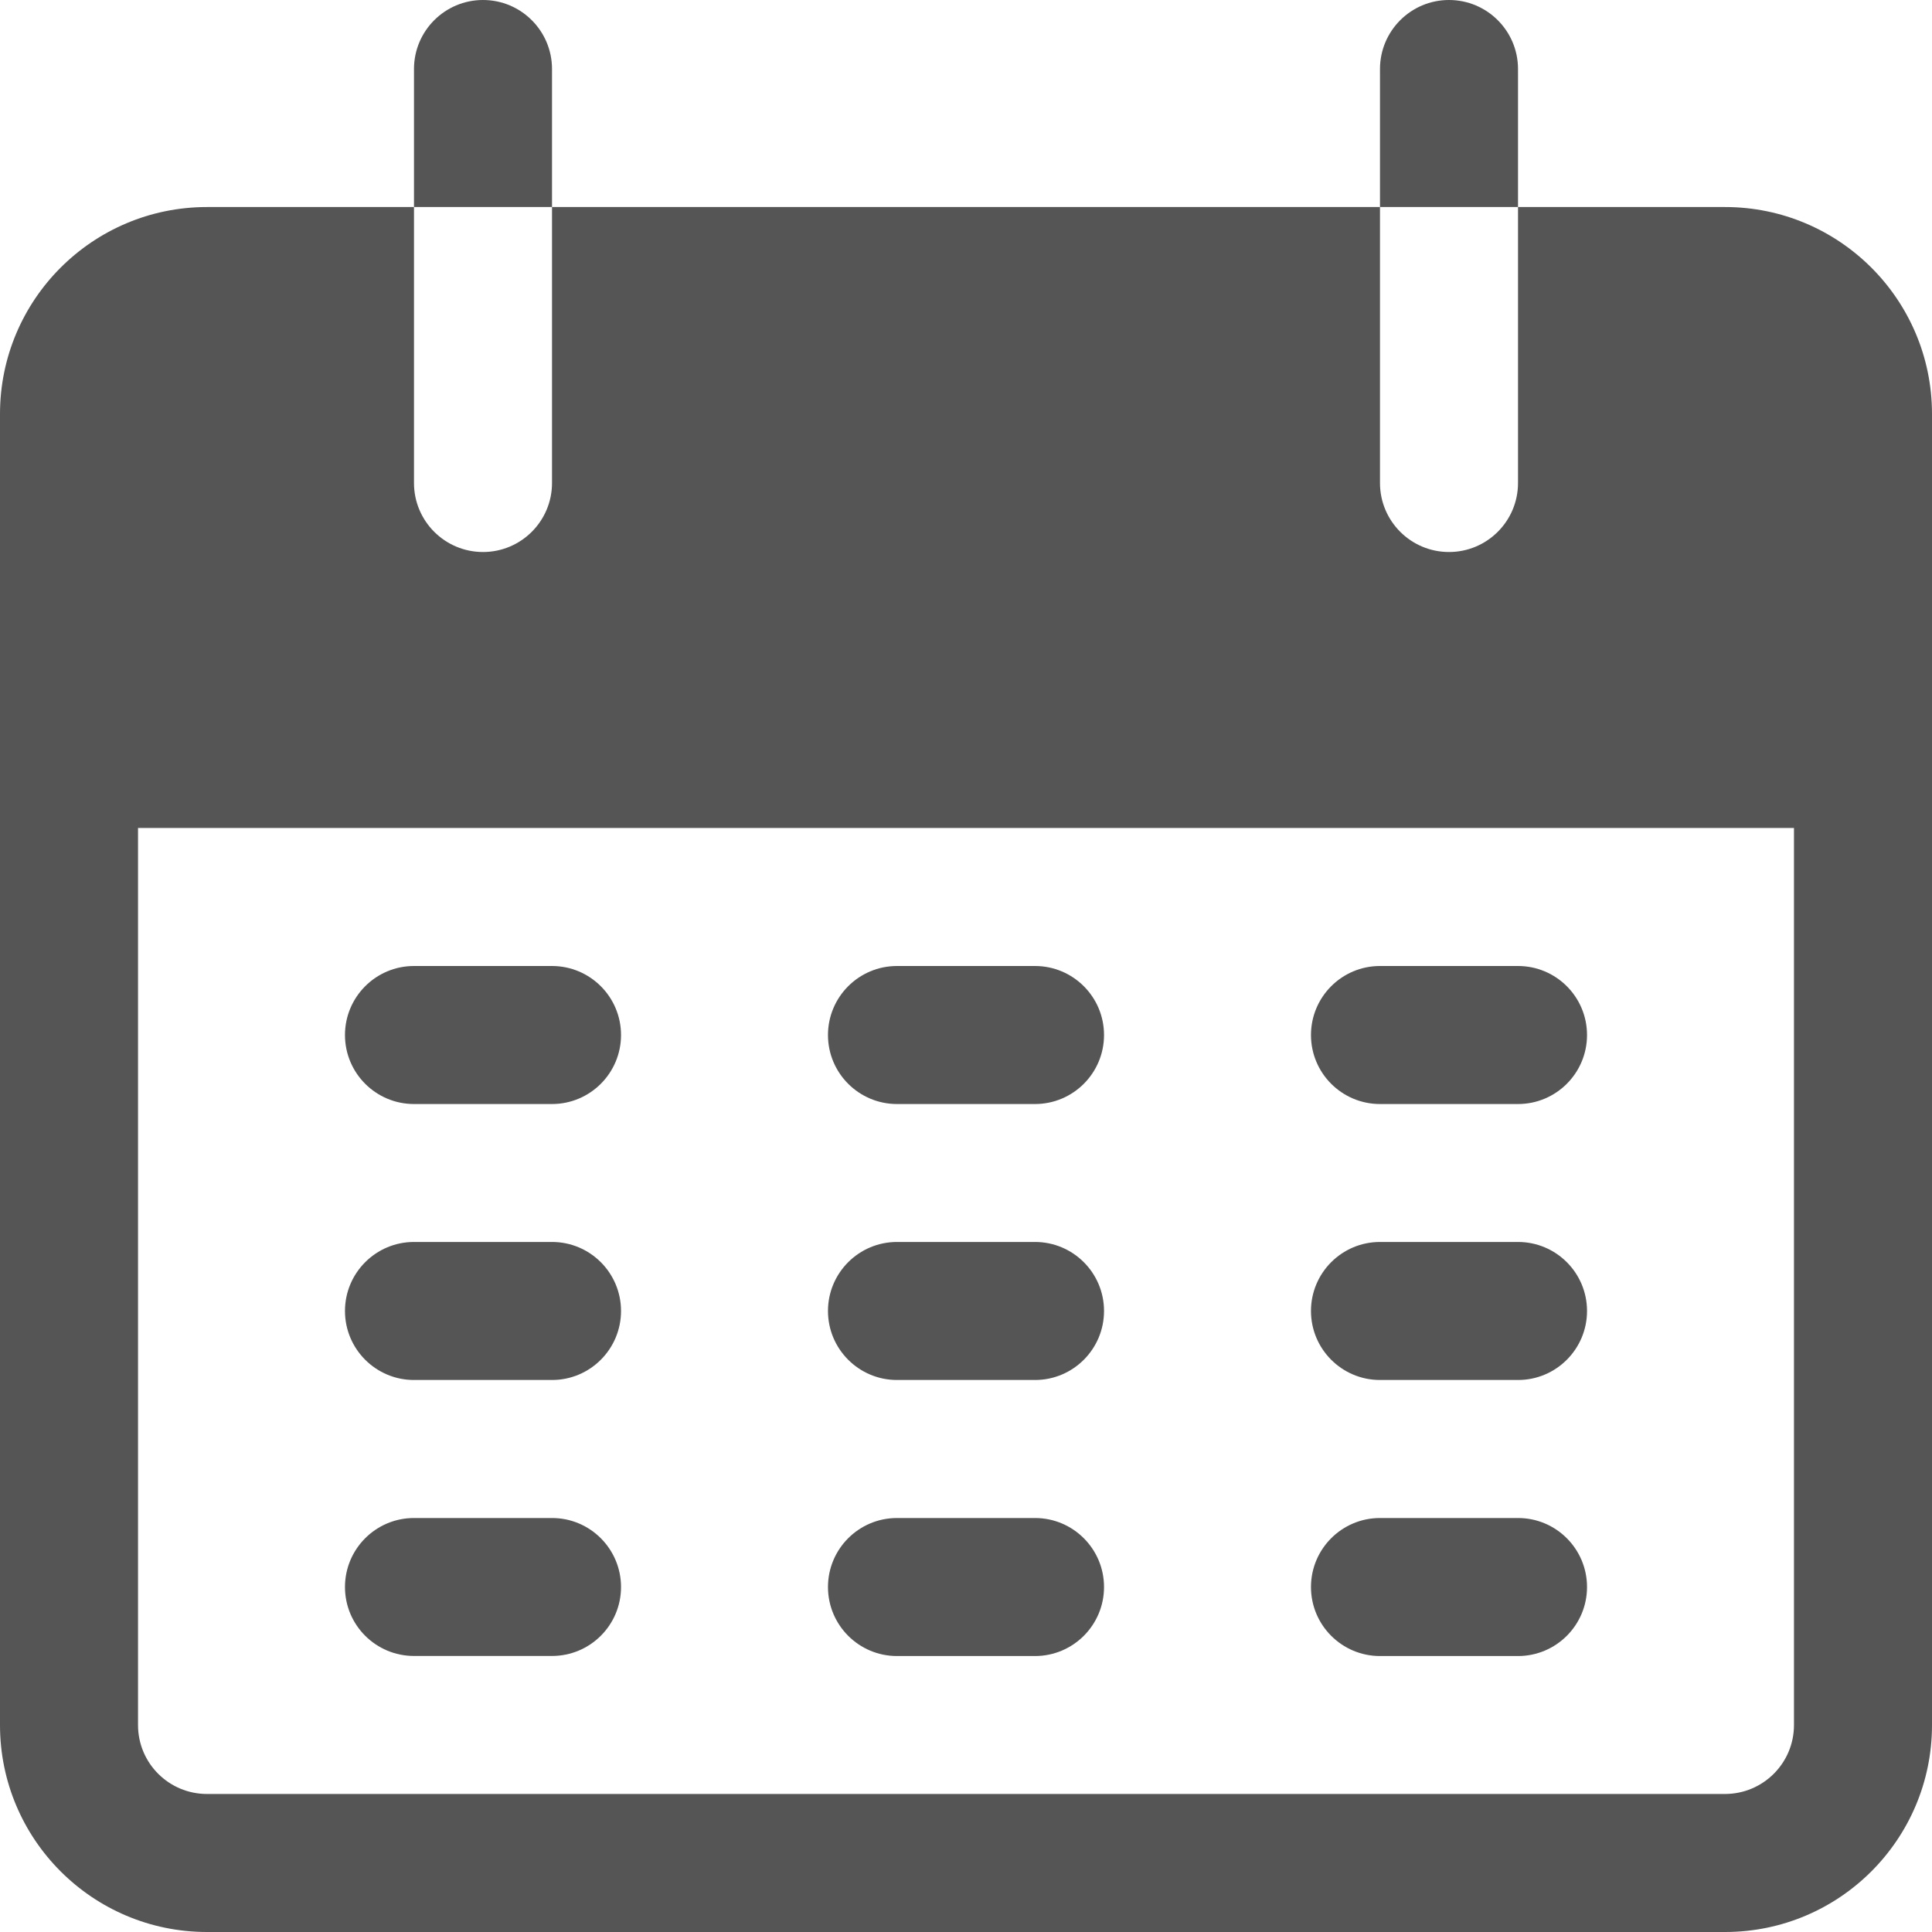 <svg width="25" height="25" viewBox="0 0 25 25" fill="none" xmlns="http://www.w3.org/2000/svg">
<g clip-path="url(#clip0)">
<path d="M6.25 0C5.757 0 5.357 0.4 5.357 0.893V2.679H7.143V0.893C7.143 0.4 6.743 0 6.25 0Z" fill="#555555"/>
<path d="M18.75 0C18.257 0 17.857 0.4 17.857 0.893V2.679H19.643V0.893C19.643 0.4 19.243 0 18.75 0Z" fill="#555555"/>
<path d="M22.321 2.679H19.643V6.25C19.643 6.743 19.243 7.143 18.75 7.143C18.257 7.143 17.857 6.743 17.857 6.25V2.679H7.143V6.25C7.143 6.743 6.743 7.143 6.25 7.143C5.757 7.143 5.357 6.743 5.357 6.25V2.679H2.679C1.199 2.679 0 3.878 0 5.357V22.322C0 23.801 1.199 25 2.679 25H22.321C23.801 25 25 23.801 25 22.322V5.357C25 3.878 23.801 2.679 22.321 2.679ZM23.214 22.322C23.214 22.815 22.814 23.214 22.321 23.214H2.679C2.185 23.214 1.786 22.815 1.786 22.322V10.714H23.214V22.322Z" fill="#555555"/>
<path d="M7.143 12.5H5.357C4.864 12.5 4.464 12.9 4.464 13.393C4.464 13.886 4.864 14.286 5.357 14.286H7.143C7.636 14.286 8.036 13.886 8.036 13.393C8.036 12.9 7.636 12.5 7.143 12.5Z" fill="#555555"/>
<path d="M13.393 12.5H11.607C11.114 12.5 10.714 12.9 10.714 13.393C10.714 13.886 11.114 14.286 11.607 14.286H13.393C13.886 14.286 14.286 13.886 14.286 13.393C14.286 12.9 13.886 12.5 13.393 12.5Z" fill="#555555"/>
<path d="M19.643 12.5H17.857C17.364 12.5 16.964 12.9 16.964 13.393C16.964 13.886 17.364 14.286 17.857 14.286H19.643C20.136 14.286 20.536 13.886 20.536 13.393C20.536 12.9 20.136 12.5 19.643 12.5Z" fill="#555555"/>
<path d="M7.143 16.071H5.357C4.864 16.071 4.464 16.471 4.464 16.964C4.464 17.457 4.864 17.857 5.357 17.857H7.143C7.636 17.857 8.036 17.457 8.036 16.964C8.036 16.471 7.636 16.071 7.143 16.071Z" fill="#555555"/>
<path d="M13.393 16.071H11.607C11.114 16.071 10.714 16.471 10.714 16.964C10.714 17.457 11.114 17.857 11.607 17.857H13.393C13.886 17.857 14.286 17.457 14.286 16.964C14.286 16.471 13.886 16.071 13.393 16.071Z" fill="#555555"/>
<path d="M19.643 16.071H17.857C17.364 16.071 16.964 16.471 16.964 16.964C16.964 17.457 17.364 17.857 17.857 17.857H19.643C20.136 17.857 20.536 17.457 20.536 16.964C20.536 16.471 20.136 16.071 19.643 16.071Z" fill="#555555"/>
<path d="M7.143 19.643H5.357C4.864 19.643 4.464 20.043 4.464 20.536C4.464 21.029 4.864 21.428 5.357 21.428H7.143C7.636 21.428 8.036 21.029 8.036 20.536C8.036 20.043 7.636 19.643 7.143 19.643Z" fill="#555555"/>
<path d="M13.393 19.643H11.607C11.114 19.643 10.714 20.043 10.714 20.536C10.714 21.029 11.114 21.429 11.607 21.429H13.393C13.886 21.429 14.286 21.029 14.286 20.536C14.286 20.043 13.886 19.643 13.393 19.643Z" fill="#555555"/>
<path d="M19.643 19.643H17.857C17.364 19.643 16.964 20.043 16.964 20.536C16.964 21.029 17.364 21.429 17.857 21.429H19.643C20.136 21.429 20.536 21.029 20.536 20.536C20.536 20.043 20.136 19.643 19.643 19.643Z" fill="#555555"/>
</g>
<defs>
<clipPath id="clip0">
<rect width="25" height="25" fill="white"/>
</clipPath>
</defs>
</svg>
